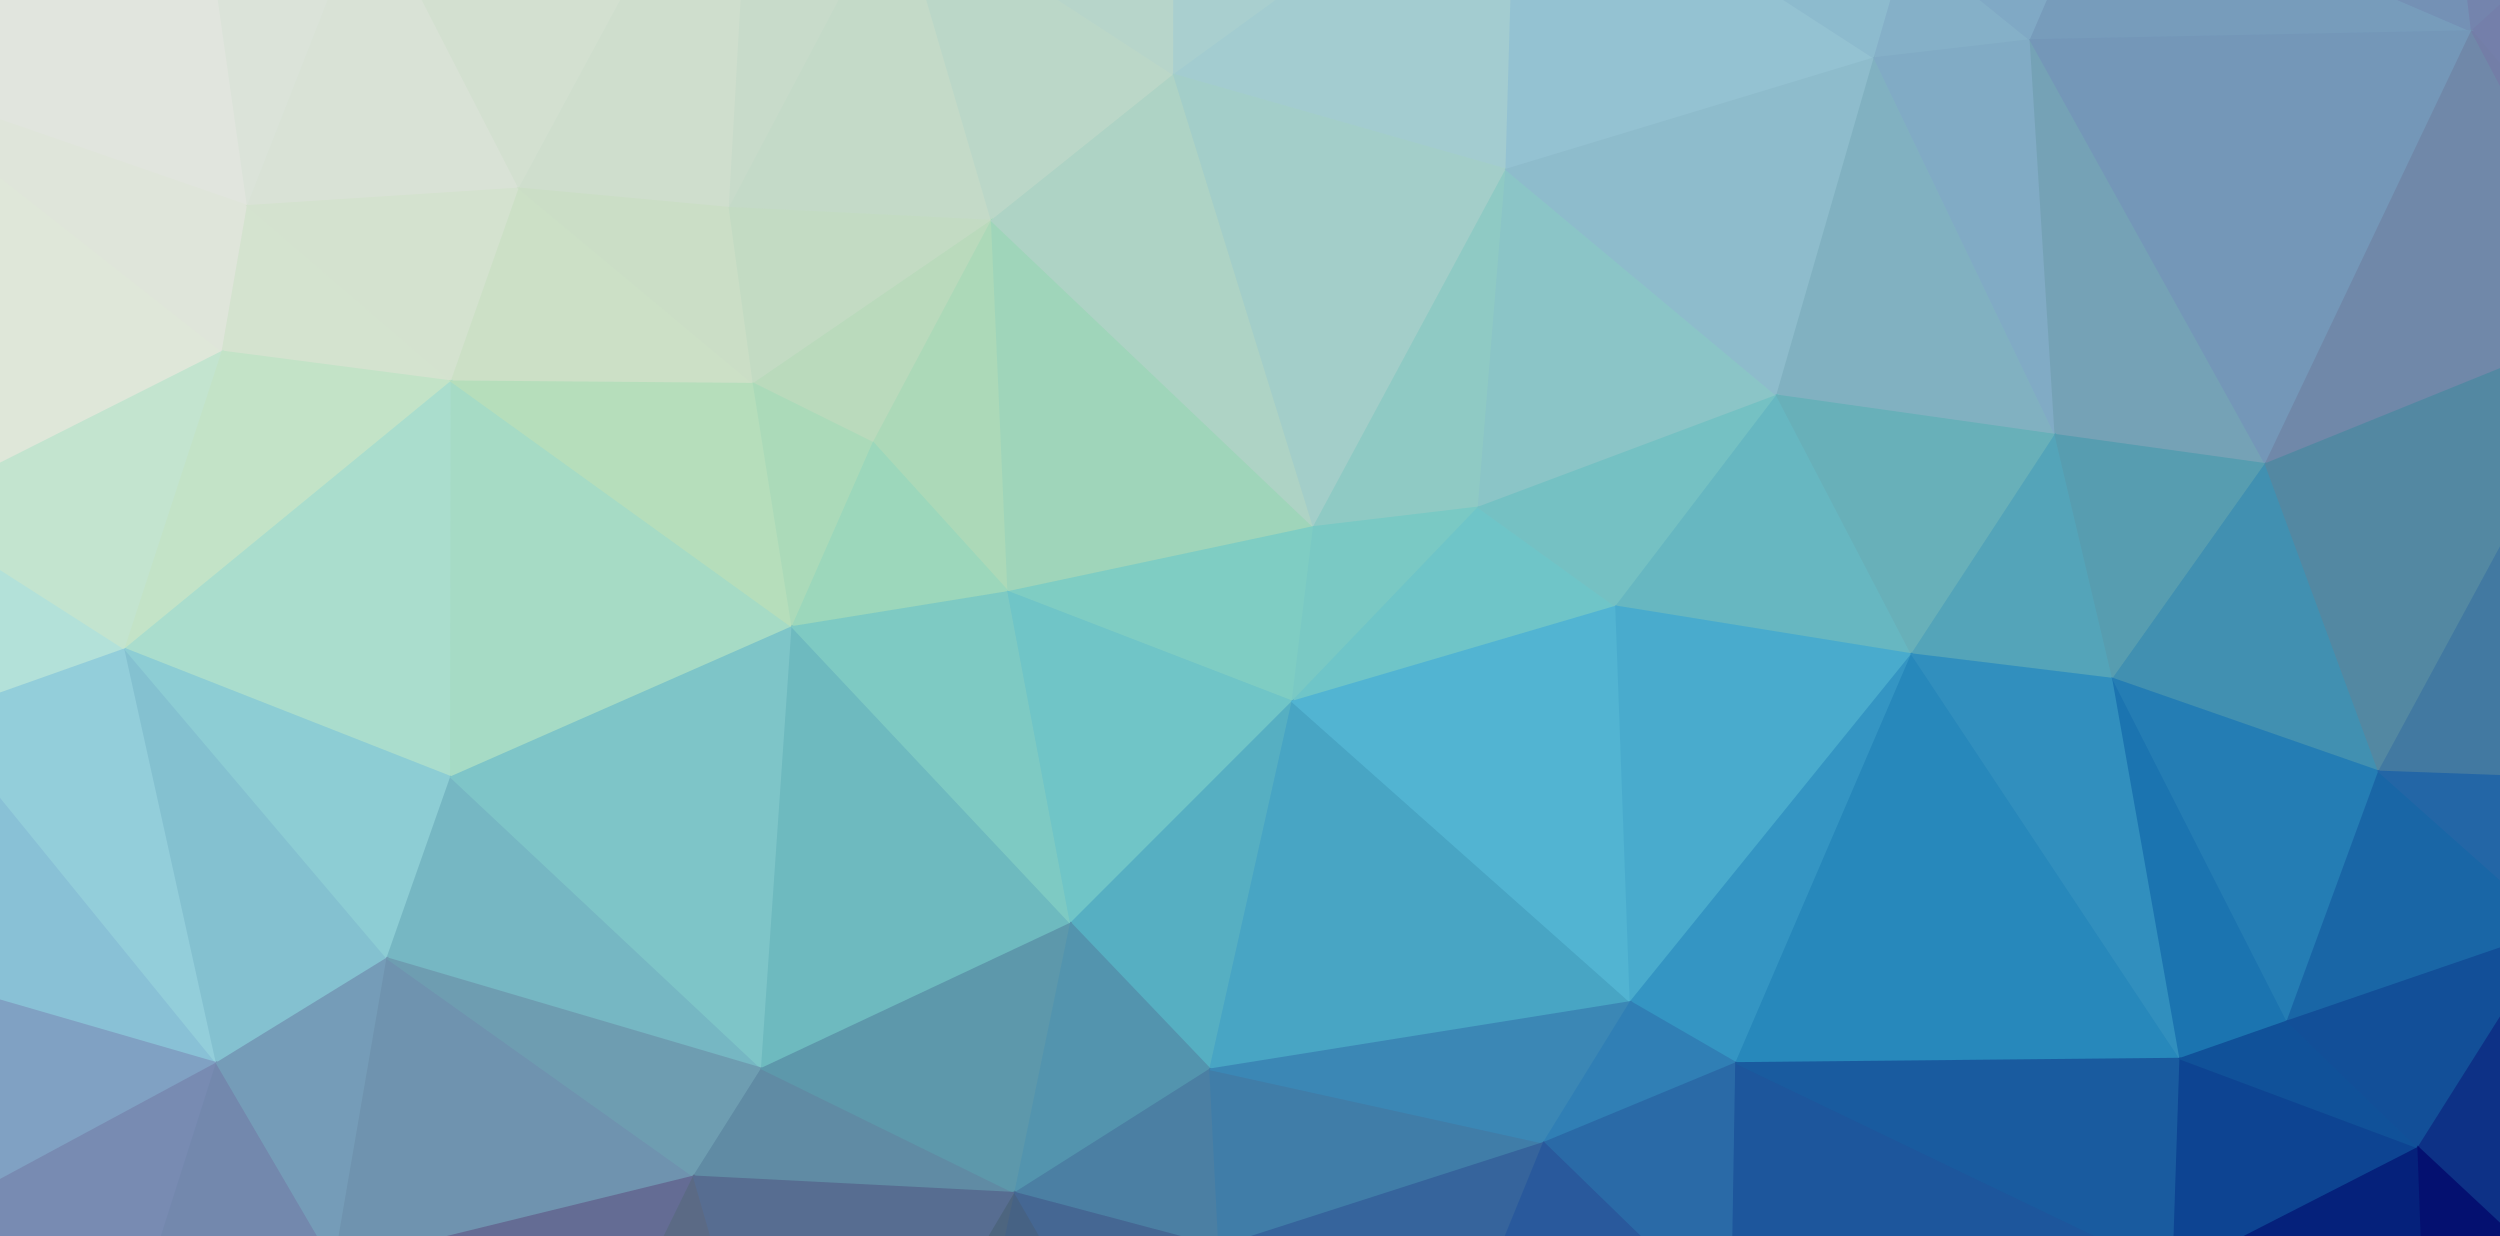 <svg width="1349" height="667" xmlns="http://www.w3.org/2000/svg"><g><path d="M-115.048,-29.037L-127.222,847.985L-76.317,517.744Z" fill="#a7e2f8" stroke="#a7e2f8"/><path d="M-115.048,-29.037L-76.317,517.744L-49.67,275.209Z" fill="#e2ffea" stroke="#e2ffea"/><path d="M-115.048,-29.037L-49.67,275.209L-69.276,40.871Z" fill="#fefffb" stroke="#fefffb"/><path d="M-115.048,-29.037L-69.276,40.871L102.794,-107.618Z" fill="#fdfef9" stroke="#fdfef9"/><path d="M102.794,-107.618L-69.276,40.871L133.688,111.14Z" fill="#f7fcf4" stroke="#f7fcf4"/><path d="M102.794,-107.618L133.688,111.14L199.255,-56.139Z" fill="#f1faef" stroke="#f1faef"/><path d="M102.794,-107.618L199.255,-56.139L407.758,-134.347Z" fill="#ecf8e9" stroke="#ecf8e9"/><path d="M199.255,-56.139L133.688,111.14L280.299,101.713Z" fill="#eef8eb" stroke="#eef8eb"/><path d="M199.255,-56.139L280.299,101.713L407.758,-134.347Z" fill="#e8f6e5" stroke="#e8f6e5"/><path d="M407.758,-134.347L280.299,101.713L393.728,112.175Z" fill="#e3f4e1" stroke="#e3f4e1"/><path d="M407.758,-134.347L393.728,112.175L483.474,-57.421Z" fill="#dcf1de" stroke="#dcf1de"/><path d="M407.758,-134.347L483.474,-57.421L633.676,-124.727Z" fill="#d3eeda" stroke="#d3eeda"/><path d="M483.474,-57.421L393.728,112.175L535.181,119.108Z" fill="#d7f0dc" stroke="#d7f0dc"/><path d="M483.474,-57.421L535.181,119.108L633.517,40.362Z" fill="#ceecdc" stroke="#ceecdc"/><path d="M483.474,-57.421L633.517,40.362L633.676,-124.727Z" fill="#c9eade" stroke="#c9eade"/><path d="M633.676,-124.727L633.517,40.362L818.208,-93.802Z" fill="#bae4e3" stroke="#bae4e3"/><path d="M633.676,-124.727L818.208,-93.802L1134.72,-68.711Z" fill="#a5d7e8" stroke="#a5d7e8"/><path d="M633.676,-124.727L1134.72,-68.711L1323.968,-65.607Z" fill="#93c3dd" stroke="#93c3dd"/><path d="M818.208,-93.802L633.517,40.362L812.832,91.491Z" fill="#b3e0e5" stroke="#b3e0e5"/><path d="M818.208,-93.802L812.832,91.491L1011.487,31.333Z" fill="#a3d5e7" stroke="#a3d5e7"/><path d="M818.208,-93.802L1011.487,31.333L1029.734,-31.689Z" fill="#9bcde2" stroke="#9bcde2"/><path d="M818.208,-93.802L1029.734,-31.689L1134.72,-68.711Z" fill="#97c8e0" stroke="#97c8e0"/><path d="M1029.734,-31.689L1011.487,31.333L1095.677,21.629Z" fill="#92c1dc" stroke="#92c1dc"/><path d="M1029.734,-31.689L1095.677,21.629L1134.72,-68.711Z" fill="#8dbad8" stroke="#8dbad8"/><path d="M1134.72,-68.711L1095.677,21.629L1333.816,16.819Z" fill="#83abce" stroke="#83abce"/><path d="M1134.72,-68.711L1333.816,16.819L1323.968,-65.607Z" fill="#809fc7" stroke="#809fc7"/><path d="M1323.968,-65.607L1333.816,16.819L1403.354,-46.424Z" fill="#8091be" stroke="#8091be"/><path d="M1403.354,-46.424L1333.816,16.819L1420.508,119.351Z" fill="#808cbb" stroke="#808cbb"/><path d="M1403.354,-46.424L1420.508,119.351L1469.903,423.136Z" fill="#7a85ad" stroke="#7a85ad"/><path d="M-69.276,40.871L-49.67,275.209L120.051,189.709Z" fill="#f5feee" stroke="#f5feee"/><path d="M-69.276,40.871L120.051,189.709L133.688,111.14Z" fill="#f5fcf0" stroke="#f5fcf0"/><path d="M133.688,111.14L120.051,189.709L243.684,205.796Z" fill="#e9f9e3" stroke="#e9f9e3"/><path d="M133.688,111.14L243.684,205.796L280.299,101.713Z" fill="#e9f8e3" stroke="#e9f8e3"/><path d="M280.299,101.713L243.684,205.796L406.697,207.109Z" fill="#e0f6da" stroke="#e0f6da"/><path d="M280.299,101.713L406.697,207.109L393.728,112.175Z" fill="#dff4da" stroke="#dff4da"/><path d="M393.728,112.175L406.697,207.109L535.181,119.108Z" fill="#d6f1d6" stroke="#d6f1d6"/><path d="M535.181,119.108L406.697,207.109L471.254,239.11Z" fill="#ccf0cf" stroke="#ccf0cf"/><path d="M535.181,119.108L471.254,239.11L544.082,319.431Z" fill="#bdeeca" stroke="#bdeeca"/><path d="M535.181,119.108L544.082,319.431L708.943,284.349Z" fill="#afeacc" stroke="#afeacc"/><path d="M535.181,119.108L708.943,284.349L633.517,40.362Z" fill="#bfe8d8" stroke="#bfe8d8"/><path d="M633.517,40.362L708.943,284.349L812.832,91.491Z" fill="#b3e2dd" stroke="#b3e2dd"/><path d="M812.832,91.491L708.943,284.349L797.891,273.795Z" fill="#9dded7" stroke="#9dded7"/><path d="M812.832,91.491L797.891,273.795L958.882,213.429Z" fill="#99d8db" stroke="#99d8db"/><path d="M812.832,91.491L958.882,213.429L1011.487,31.333Z" fill="#9ccfe0" stroke="#9ccfe0"/><path d="M1011.487,31.333L958.882,213.429L1109.123,234.658Z" fill="#8ec3d4" stroke="#8ec3d4"/><path d="M1011.487,31.333L1109.123,234.658L1095.677,21.629Z" fill="#8ebcd8" stroke="#8ebcd8"/><path d="M1095.677,21.629L1109.123,234.658L1222.533,250.401Z" fill="#81b2c8" stroke="#81b2c8"/><path d="M1095.677,21.629L1222.533,250.401L1333.816,16.819Z" fill="#7fa6ca" stroke="#7fa6ca"/><path d="M1333.816,16.819L1222.533,250.401L1416.115,171.961Z" fill="#7b96ba" stroke="#7b96ba"/><path d="M1333.816,16.819L1416.115,171.961L1420.508,119.351Z" fill="#7e8bb8" stroke="#7e8bb8"/><path d="M1420.508,119.351L1416.115,171.961L1469.903,423.136Z" fill="#6784a5" stroke="#6784a5"/><path d="M-49.67,275.209L-76.317,517.744L-35.041,386.59Z" fill="#b5eff7" stroke="#b5eff7"/><path d="M-49.67,275.209L-35.041,386.59L67.575,350.252Z" fill="#c5f7ee" stroke="#c5f7ee"/><path d="M-49.67,275.209L67.575,350.252L120.051,189.709Z" fill="#d6fbe4" stroke="#d6fbe4"/><path d="M120.051,189.709L67.575,350.252L243.684,205.796Z" fill="#d6fadb" stroke="#d6fadb"/><path d="M243.684,205.796L67.575,350.252L243.375,419.346Z" fill="#bbf3e1" stroke="#bbf3e1"/><path d="M243.684,205.796L243.375,419.346L427.58,338.304Z" fill="#b6f1d8" stroke="#b6f1d8"/><path d="M243.684,205.796L427.58,338.304L406.697,207.109Z" fill="#c8f4ce" stroke="#c8f4ce"/><path d="M406.697,207.109L427.58,338.304L471.254,239.11Z" fill="#bcf0cb" stroke="#bcf0cb"/><path d="M471.254,239.11L427.58,338.304L544.082,319.431Z" fill="#abeccd" stroke="#abeccd"/><path d="M708.943,284.349L544.082,319.431L697.421,378.607Z" fill="#8ce1d6" stroke="#8ce1d6"/><path d="M708.943,284.349L697.421,378.607L797.891,273.795Z" fill="#86ddd7" stroke="#86ddd7"/><path d="M797.891,273.795L697.421,378.607L872.076,327.265Z" fill="#7ad8dc" stroke="#7ad8dc"/><path d="M797.891,273.795L872.076,327.265L958.882,213.429Z" fill="#81d4d6" stroke="#81d4d6"/><path d="M958.882,213.429L872.076,327.265L1031.669,353.046Z" fill="#71c9d4" stroke="#71c9d4"/><path d="M958.882,213.429L1031.669,353.046L1109.123,234.658Z" fill="#72c1cb" stroke="#72c1cb"/><path d="M1109.123,234.658L1031.669,353.046L1140.245,366.317Z" fill="#5cb4cb" stroke="#5cb4cb"/><path d="M1109.123,234.658L1140.245,366.317L1222.533,250.401Z" fill="#60adc1" stroke="#60adc1"/><path d="M1222.533,250.401L1140.245,366.317L1283.712,416.318Z" fill="#479ec2" stroke="#479ec2"/><path d="M1222.533,250.401L1283.712,416.318L1416.115,171.961Z" fill="#5b96b2" stroke="#5b96b2"/><path d="M1416.115,171.961L1283.712,416.318L1469.903,423.136Z" fill="#4985b1" stroke="#4985b1"/><path d="M-35.041,386.59L-76.317,517.744L116.996,573.674Z" fill="#97d4eb" stroke="#97d4eb"/><path d="M-35.041,386.59L116.996,573.674L67.575,350.252Z" fill="#a2e2f0" stroke="#a2e2f0"/><path d="M67.575,350.252L116.996,573.674L208.976,517.105Z" fill="#91d4e5" stroke="#91d4e5"/><path d="M67.575,350.252L208.976,517.105L243.375,419.346Z" fill="#9be1e9" stroke="#9be1e9"/><path d="M243.375,419.346L208.976,517.105L411.093,576.633Z" fill="#82c9d6" stroke="#82c9d6"/><path d="M243.375,419.346L411.093,576.633L427.58,338.304Z" fill="#8bd8dc" stroke="#8bd8dc"/><path d="M427.58,338.304L411.093,576.633L577.839,498.287Z" fill="#79ccd2" stroke="#79ccd2"/><path d="M427.58,338.304L577.839,498.287L544.082,319.431Z" fill="#8bded6" stroke="#8bded6"/><path d="M544.082,319.431L577.839,498.287L697.421,378.607Z" fill="#7bd8db" stroke="#7bd8db"/><path d="M697.421,378.607L577.839,498.287L653.011,577.026Z" fill="#5fc0d5" stroke="#5fc0d5"/><path d="M697.421,378.607L653.011,577.026L879.852,540.688Z" fill="#4fb5d7" stroke="#4fb5d7"/><path d="M697.421,378.607L879.852,540.688L872.076,327.265Z" fill="#5ac6e7" stroke="#5ac6e7"/><path d="M872.076,327.265L879.852,540.688L1031.669,353.046Z" fill="#50bce1" stroke="#50bce1"/><path d="M1031.669,353.046L879.852,540.688L936.816,573.619Z" fill="#39a4d6" stroke="#39a4d6"/><path d="M1031.669,353.046L936.816,573.619L1176.499,571.27Z" fill="#2b95cd" stroke="#2b95cd"/><path d="M1031.669,353.046L1176.499,571.27L1140.245,366.317Z" fill="#369dd1" stroke="#369dd1"/><path d="M1140.245,366.317L1176.499,571.27L1234.319,551.052Z" fill="#1e80c1" stroke="#1e80c1"/><path d="M1140.245,366.317L1234.319,551.052L1283.712,416.318Z" fill="#2889c6" stroke="#2889c6"/><path d="M1283.712,416.318L1234.319,551.052L1379.298,501.332Z" fill="#1c70b7" stroke="#1c70b7"/><path d="M1283.712,416.318L1379.298,501.332L1469.903,423.136Z" fill="#2770b6" stroke="#2770b6"/><path d="M1469.903,423.136L1379.298,501.332L1428.336,734.521Z" fill="#15469d" stroke="#15469d"/><path d="M-76.317,517.744L-127.222,847.985L-61.958,670.104Z" fill="#8891c6" stroke="#8891c6"/><path d="M-76.317,517.744L-61.958,670.104L116.996,573.674Z" fill="#8db1d6" stroke="#8db1d6"/><path d="M116.996,573.674L-61.958,670.104L75.883,702.867Z" fill="#8499c4" stroke="#8499c4"/><path d="M116.996,573.674L75.883,702.867L180.538,682.252Z" fill="#7e95be" stroke="#7e95be"/><path d="M116.996,573.674L180.538,682.252L208.976,517.105Z" fill="#81acca" stroke="#81acca"/><path d="M208.976,517.105L180.538,682.252L374.382,634.798Z" fill="#7aa2c0" stroke="#7aa2c0"/><path d="M208.976,517.105L374.382,634.798L411.093,576.633Z" fill="#79adc3" stroke="#79adc3"/><path d="M411.093,576.633L374.382,634.798L547.798,643.701Z" fill="#6999b4" stroke="#6999b4"/><path d="M411.093,576.633L547.798,643.701L577.839,498.287Z" fill="#66a7bc" stroke="#66a7bc"/><path d="M577.839,498.287L547.798,643.701L653.011,577.026Z" fill="#5ba3bf" stroke="#5ba3bf"/><path d="M653.011,577.026L547.798,643.701L657.898,672.92Z" fill="#528cb3" stroke="#528cb3"/><path d="M653.011,577.026L657.898,672.92L832.994,616.677Z" fill="#4689b9" stroke="#4689b9"/><path d="M653.011,577.026L832.994,616.677L879.852,540.688Z" fill="#4194c7" stroke="#4194c7"/><path d="M879.852,540.688L832.994,616.677L936.816,573.619Z" fill="#358cc7" stroke="#358cc7"/><path d="M936.816,573.619L832.994,616.677L934.455,715.305Z" fill="#2e75b8" stroke="#2e75b8"/><path d="M936.816,573.619L934.455,715.305L1172.67,686.885Z" fill="#205eab" stroke="#205eab"/><path d="M936.816,573.619L1172.67,686.885L1176.499,571.27Z" fill="#1c64af" stroke="#1c64af"/><path d="M1176.499,571.27L1172.67,686.885L1304.937,619.289Z" fill="#0e4ba0" stroke="#0e4ba0"/><path d="M1176.499,571.27L1304.937,619.289L1234.319,551.052Z" fill="#1259a8" stroke="#1259a8"/><path d="M1234.319,551.052L1304.937,619.289L1379.298,501.332Z" fill="#1457a7" stroke="#1457a7"/><path d="M1379.298,501.332L1304.937,619.289L1428.336,734.521Z" fill="#0e3693" stroke="#0e3693"/><path d="M-61.958,670.104L-127.222,847.985L47.813,797.205Z" fill="#7f80ad" stroke="#7f80ad"/><path d="M-61.958,670.104L47.813,797.205L75.883,702.867Z" fill="#7e7eb4" stroke="#7e7eb4"/><path d="M75.883,702.867L47.813,797.205L180.538,682.252Z" fill="#787cae" stroke="#787cae"/><path d="M180.538,682.252L47.813,797.205L262.783,863.003Z" fill="#717a9e" stroke="#717a9e"/><path d="M180.538,682.252L262.783,863.003L374.382,634.798Z" fill="#6e77a3" stroke="#6e77a3"/><path d="M374.382,634.798L262.783,863.003L432.714,837.579Z" fill="#647592" stroke="#647592"/><path d="M374.382,634.798L432.714,837.579L547.798,643.701Z" fill="#60789f" stroke="#60789f"/><path d="M547.798,643.701L432.714,837.579L502.987,851.671Z" fill="#556f8c" stroke="#556f8c"/><path d="M547.798,643.701L502.987,851.671L633.138,791.684Z" fill="#4d6c91" stroke="#4d6c91"/><path d="M547.798,643.701L633.138,791.684L657.898,672.92Z" fill="#4c71a2" stroke="#4c71a2"/><path d="M657.898,672.92L633.138,791.684L768.775,774.023Z" fill="#3e659b" stroke="#3e659b"/><path d="M657.898,672.92L768.775,774.023L832.994,616.677Z" fill="#3b6eab" stroke="#3b6eab"/><path d="M832.994,616.677L768.775,774.023L934.455,715.305Z" fill="#2d62ac" stroke="#2d62ac"/><path d="M934.455,715.305L768.775,774.023L975.602,829.061Z" fill="#225499" stroke="#225499"/><path d="M934.455,715.305L975.602,829.061L1172.67,686.885Z" fill="#164496" stroke="#164496"/><path d="M1172.67,686.885L975.602,829.061L1073.525,862.405Z" fill="#0f3d86" stroke="#0f3d86"/><path d="M1172.67,686.885L1073.525,862.405L1312.607,831.604Z" fill="#042b7c" stroke="#042b7c"/><path d="M1172.67,686.885L1312.607,831.604L1304.937,619.289Z" fill="#052487" stroke="#052487"/><path d="M1304.937,619.289L1312.607,831.604L1428.336,734.521Z" fill="#04127b" stroke="#04127b"/><path d="M1428.336,734.521L1312.607,831.604L1400.034,878.58Z" fill="#000d64" stroke="#000d64"/><path d="M-127.222,847.985L262.783,863.003L47.813,797.205Z" fill="#787d97" stroke="#787d97"/><path d="M262.783,863.003L1400.034,878.58L1073.525,862.405Z" fill="#205281" stroke="#205281"/><path d="M262.783,863.003L1073.525,862.405L502.987,851.671Z" fill="#46697d" stroke="#46697d"/><path d="M262.783,863.003L502.987,851.671L432.714,837.579Z" fill="#60737f" stroke="#60737f"/><path d="M502.987,851.671L1073.525,862.405L975.602,829.061Z" fill="#265989" stroke="#265989"/><path d="M502.987,851.671L975.602,829.061L633.138,791.684Z" fill="#3a6489" stroke="#3a6489"/><path d="M633.138,791.684L975.602,829.061L768.775,774.023Z" fill="#2e5e93" stroke="#2e5e93"/><path d="M1073.525,862.405L1400.034,878.58L1312.607,831.604Z" fill="#002065" stroke="#002065"/></g><filter id="noise"><feTurbulence type="fractalNoise" in="fillPaint" fill="#F00" baseFrequency="0.7" numOctaves="10" stitchTiles="stitch"/><feComponentTransfer><feFuncR type="linear" slope="2" intercept="-.5"/><feFuncG type="linear" slope="2" intercept="-.5"/><feFuncB type="linear" slope="2" intercept="-.5"/></feComponentTransfer><feColorMatrix type="matrix" values="0.333 0.333 0.333 0 0 
 0.333 0.333 0.333 0 0 
 0.333 0.333 0.333 0 0 
 0 0 0 1 0"/></filter><rect opacity="0.3" width="100%" height="100%" filter="url(#noise)"/></svg>